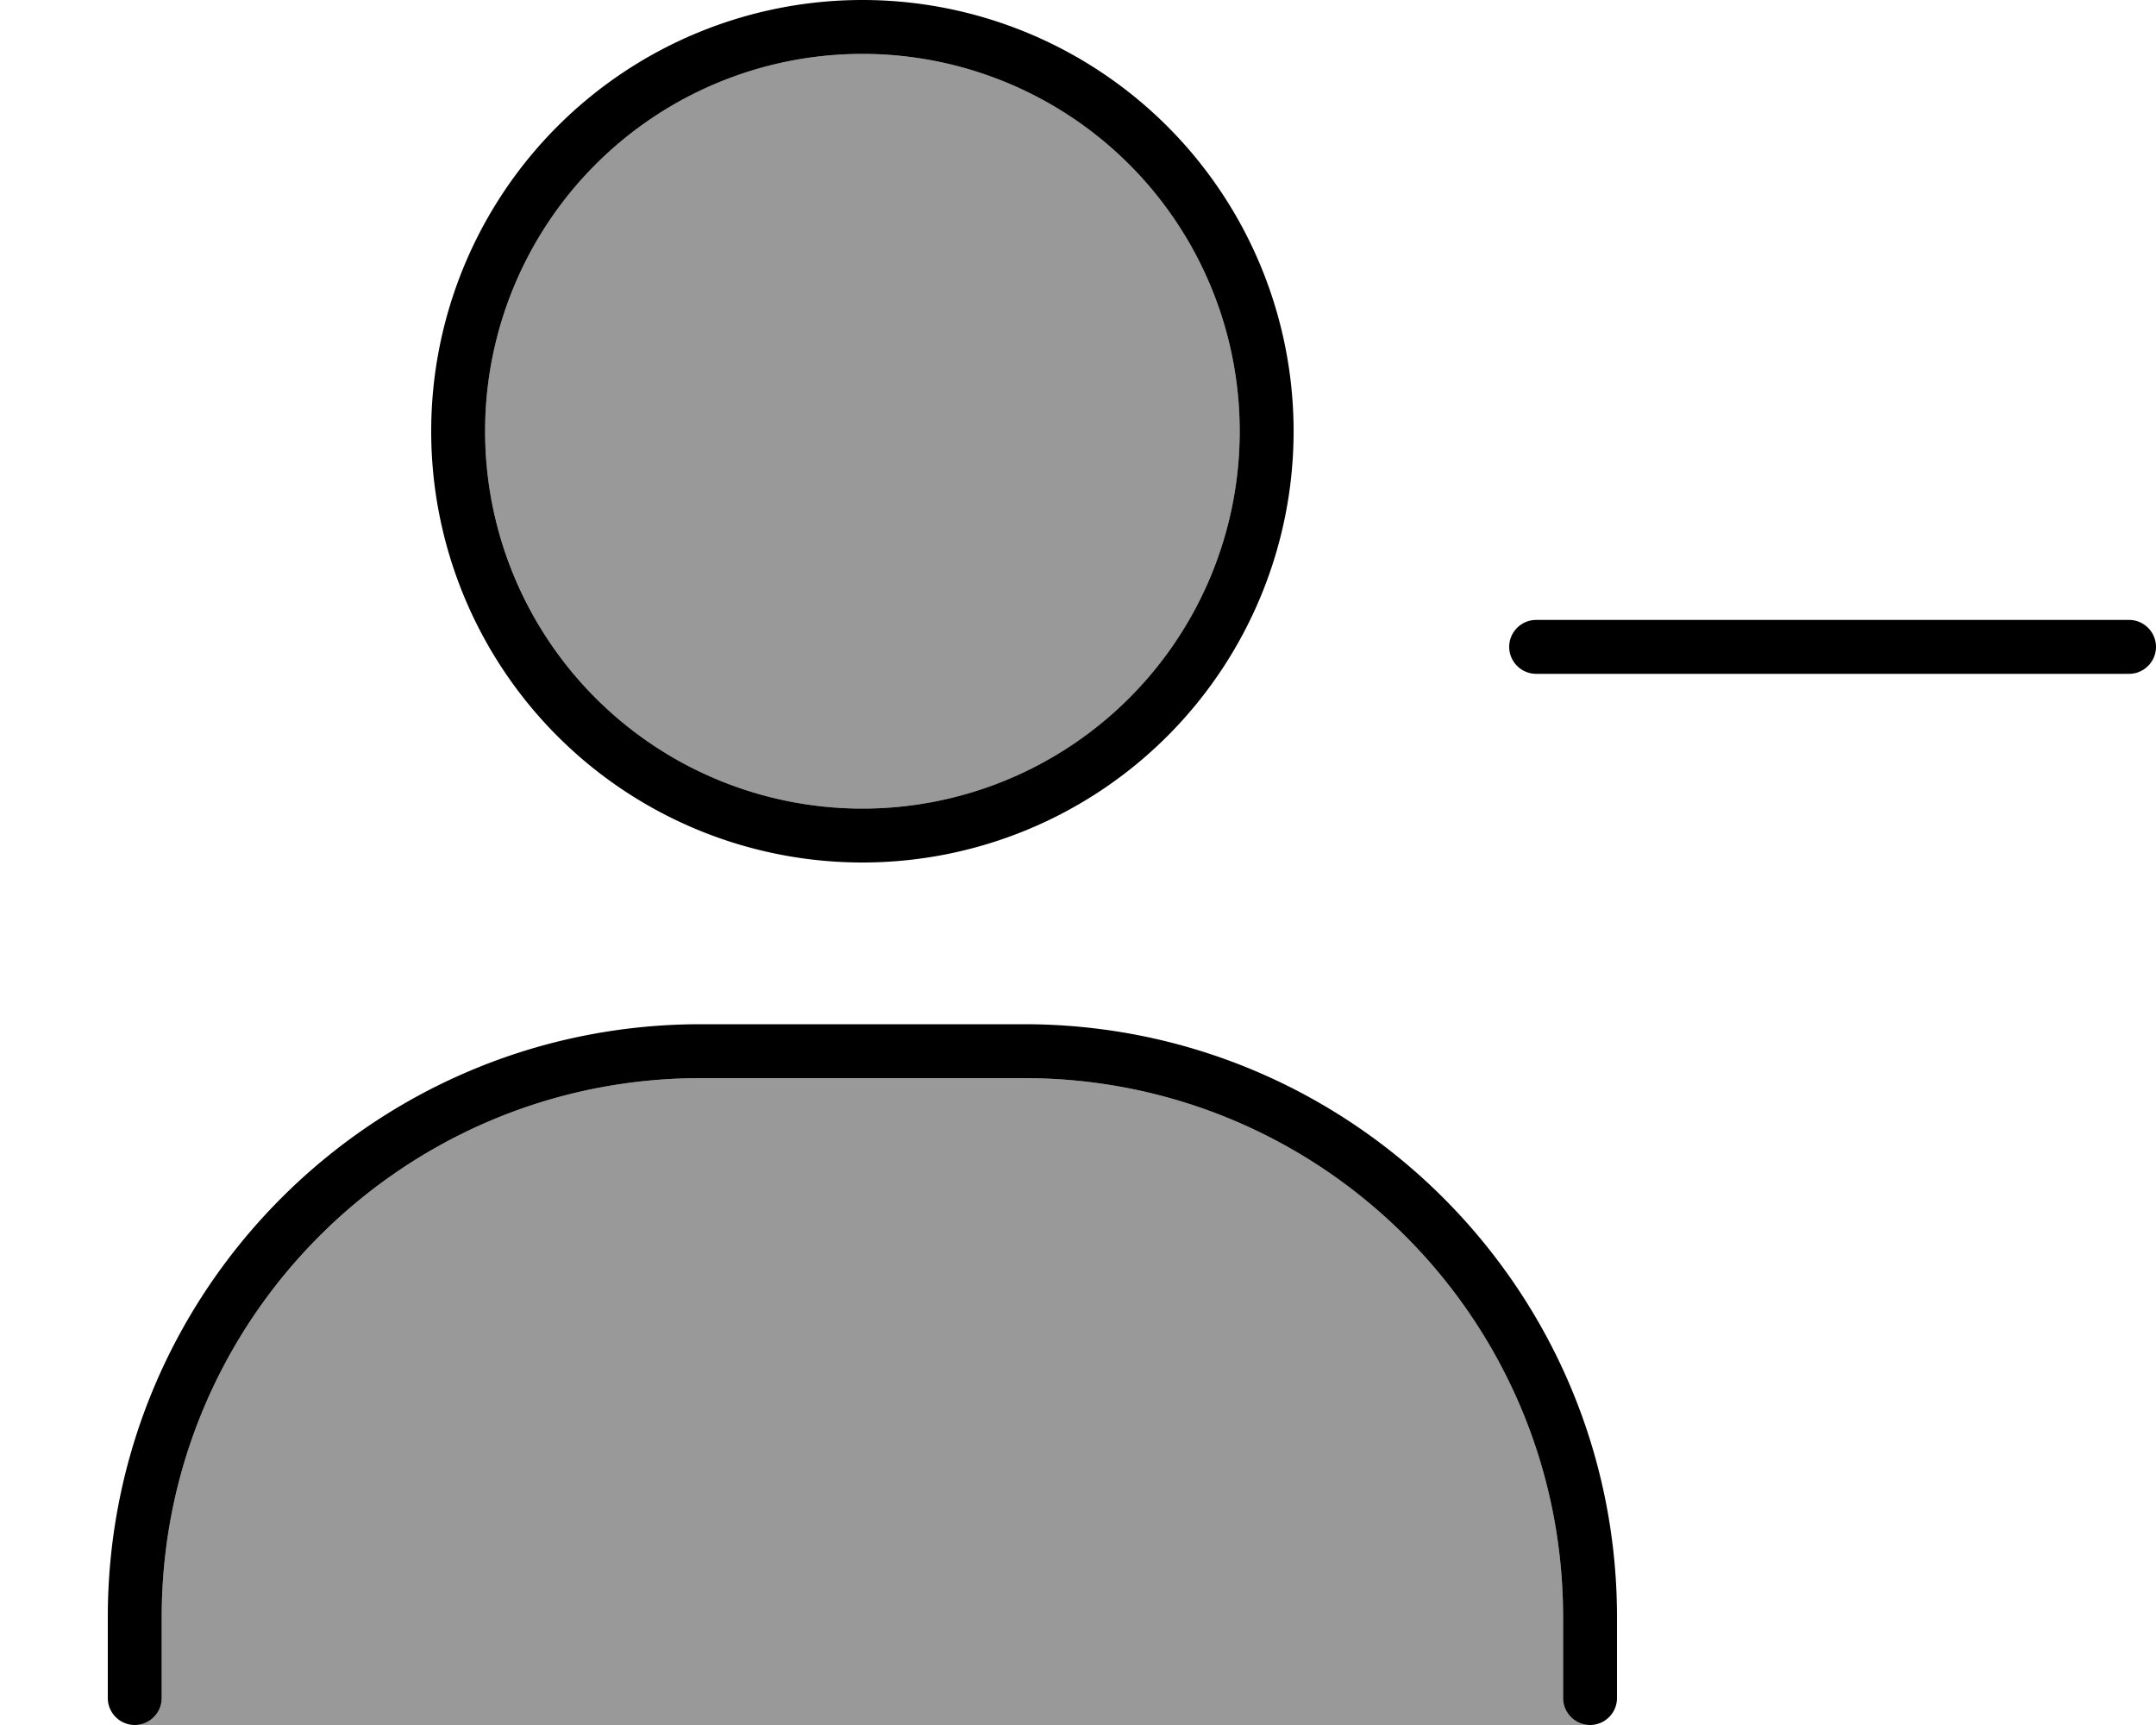 <svg fill="currentColor" xmlns="http://www.w3.org/2000/svg" viewBox="0 0 640 512"><!--! Font Awesome Pro 7.0.1 by @fontawesome - https://fontawesome.com License - https://fontawesome.com/license (Commercial License) Copyright 2025 Fonticons, Inc. --><path opacity=".4" fill="currentColor" d="M40 512c4.4 0 8-3.6 8-8l0-24c0-88.4 71.6-160 160-160l96 0c88.4 0 160 71.6 160 160l0 24c0 4.4 3.6 8 8 8L40 512zM368 128a112 112 0 1 1 -224 0 112 112 0 1 1 224 0z"/><path fill="currentColor" d="M256 240a112 112 0 1 0 0-224 112 112 0 1 0 0 224zM256 0a128 128 0 1 1 0 256 128 128 0 1 1 0-256zM208 320c-88.4 0-160 71.6-160 160l0 24c0 4.4-3.6 8-8 8s-8-3.6-8-8l0-24c0-97.2 78.8-176 176-176l96 0c97.2 0 176 78.8 176 176l0 24c0 4.4-3.6 8-8 8s-8-3.6-8-8l0-24c0-88.4-71.6-160-160-160l-96 0zM456 184l176 0c4.4 0 8 3.6 8 8s-3.6 8-8 8l-176 0c-4.4 0-8-3.6-8-8s3.6-8 8-8z"/></svg>